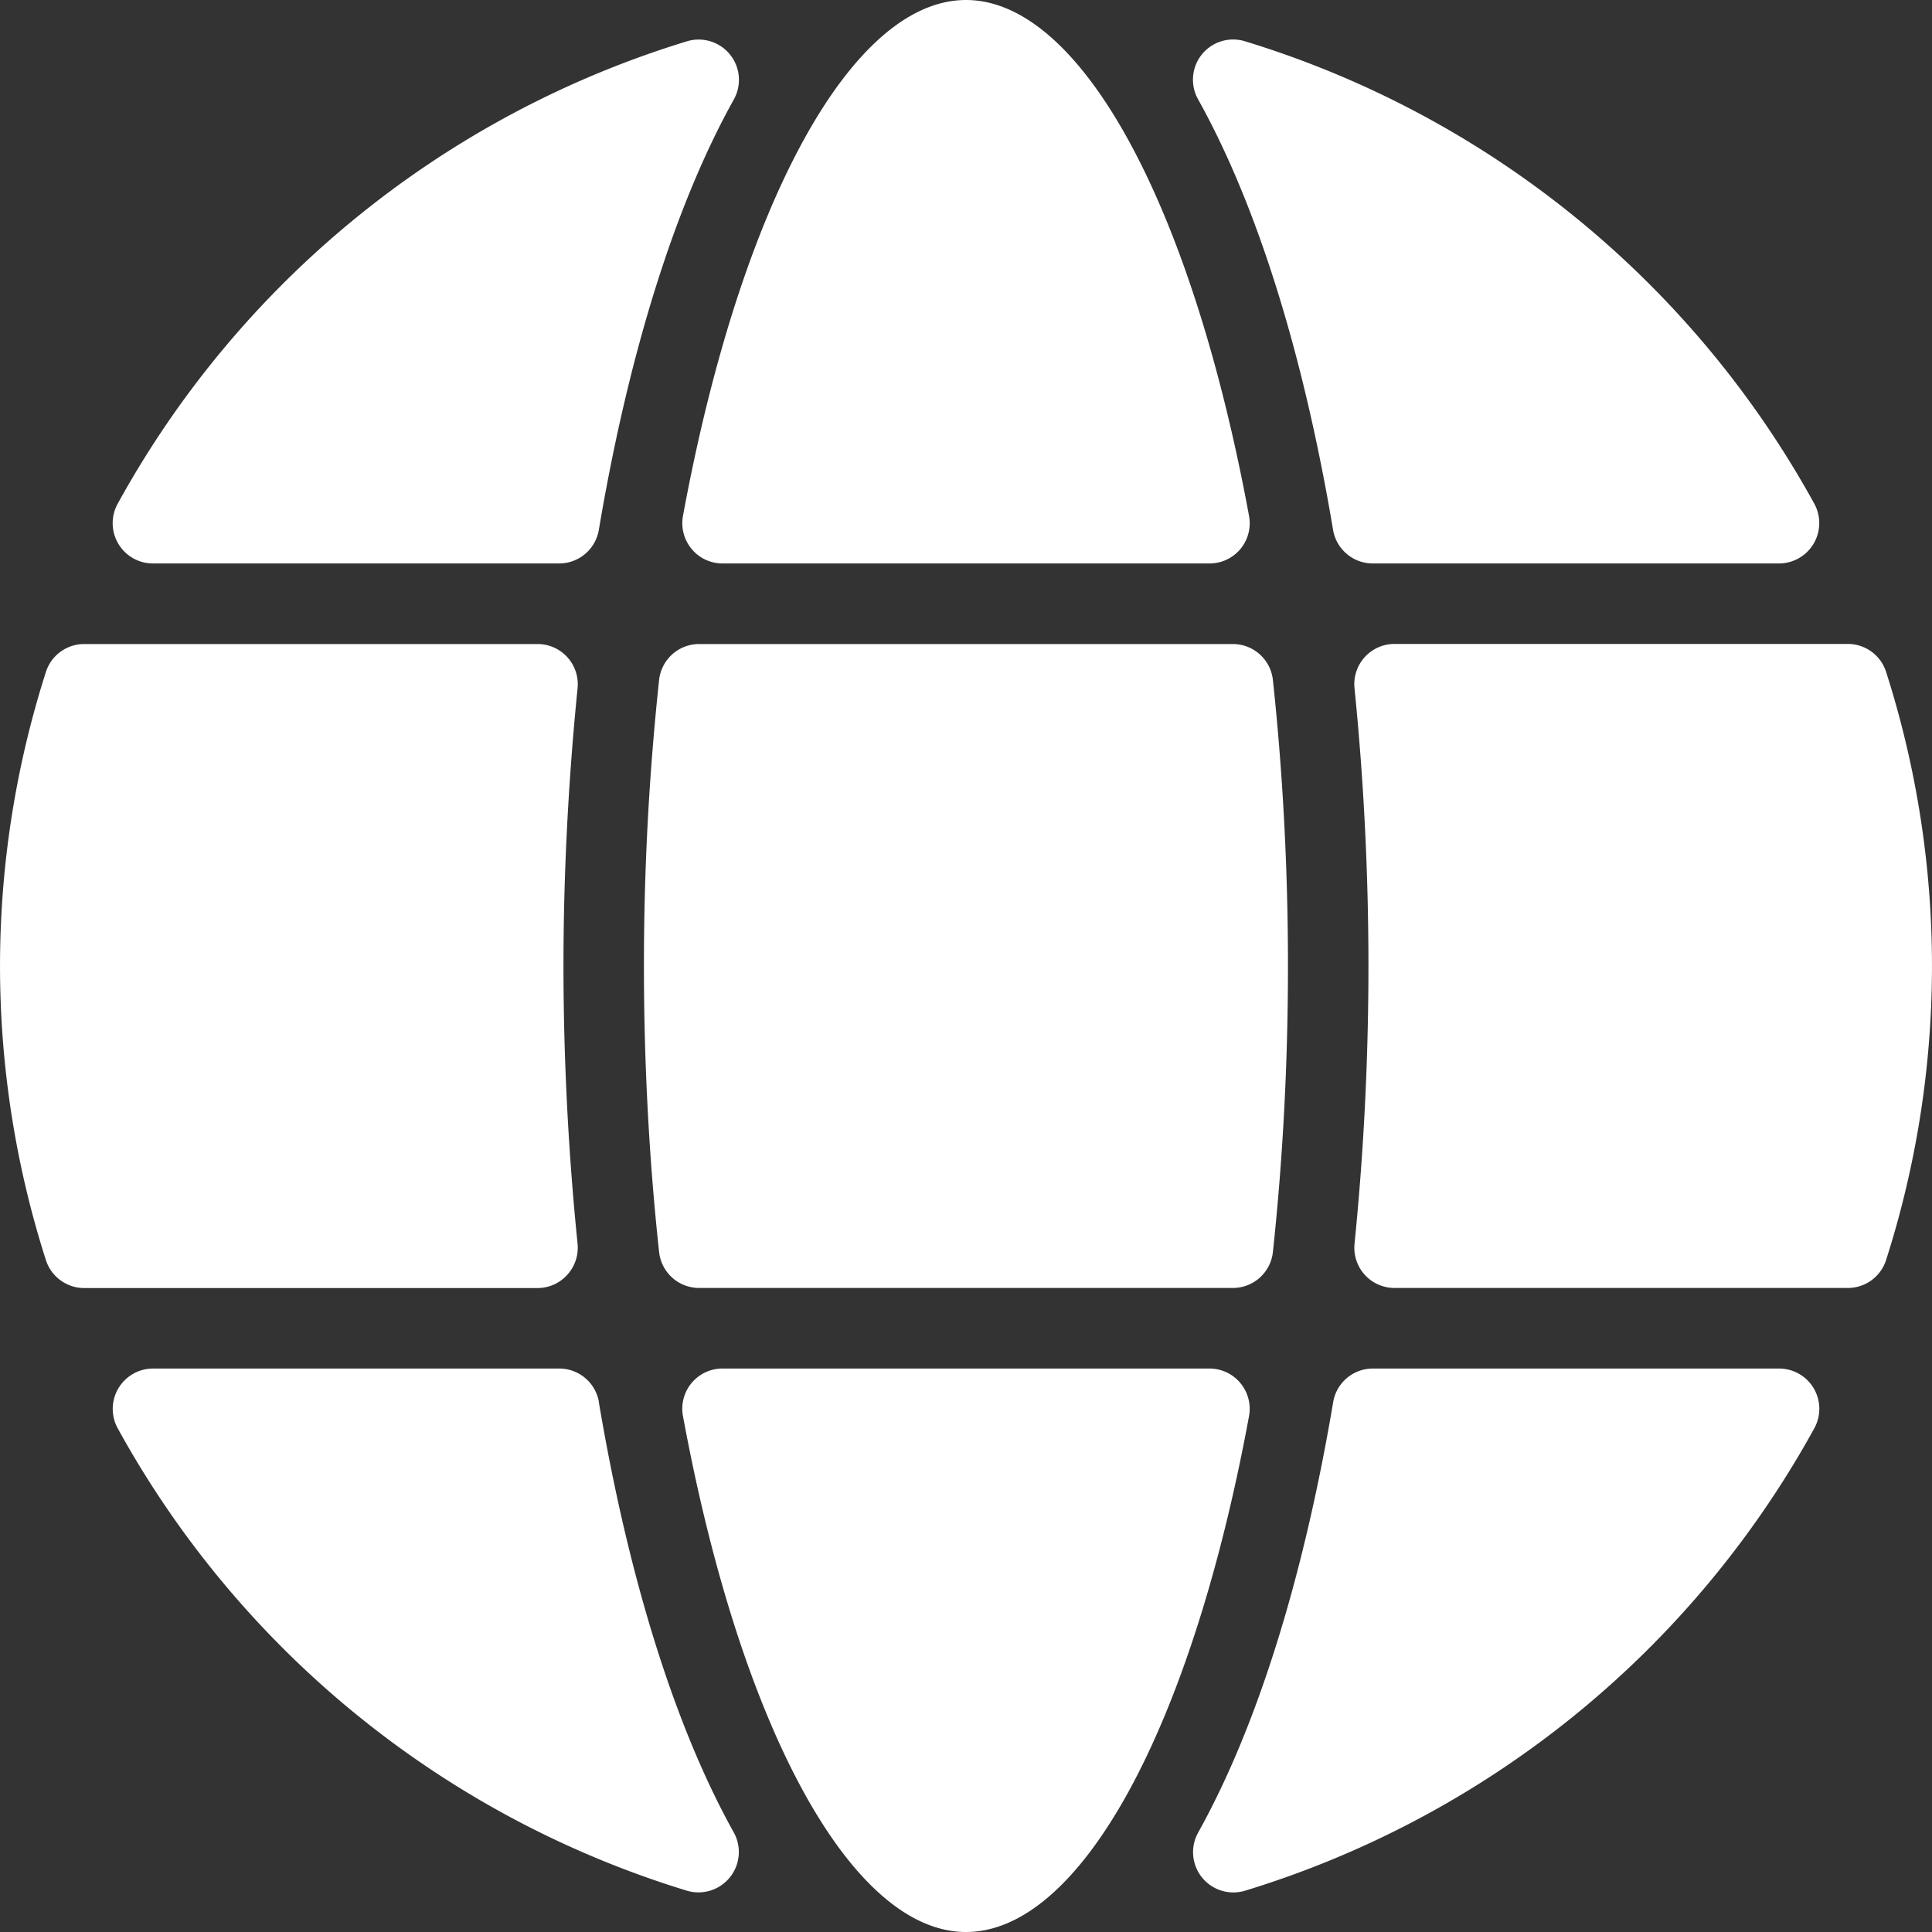 <svg width="20" height="20" fill="none" xmlns="http://www.w3.org/2000/svg"><rect width="100%" height="100%" fill="#333333" stroke="none"/><path d="M12.84 14.317a.416.416 0 00-.32-.15H7.48a.416.416 0 00-.41.492C7.669 17.904 8.82 20 10 20c1.18 0 2.331-2.096 2.93-5.341a.417.417 0 00-.09-.342zm6.685-7.361a.416.416 0 00-.397-.29h-4.692a.416.416 0 00-.414.46 28.777 28.777 0 010 5.75.416.416 0 00.414.457h4.692a.416.416 0 00.397-.29 9.992 9.992 0 000-6.087zM13.8 5.486c.034.2.208.347.411.347h4.206a.418.418 0 00.366-.616 10.083 10.083 0 00-5.896-4.79.416.416 0 00-.484.602c.607 1.088 1.09 2.63 1.397 4.457zm-1.038 1.181H7.237a.417.417 0 00-.414.372A27.732 27.732 0 006.666 10c0 1.003.053 2 .157 2.961a.417.417 0 00.414.372h5.525c.213 0 .392-.16.415-.372.103-.961.156-1.958.156-2.96 0-1.004-.053-2-.156-2.962a.417.417 0 00-.415-.372zM1.583 5.833h4.205a.417.417 0 00.411-.347c.308-1.828.791-3.369 1.398-4.457a.417.417 0 00-.484-.602 10.083 10.083 0 00-5.896 4.79.417.417 0 00.366.616zm4.29 7.363a.416.416 0 00.106-.321A28.796 28.796 0 015.833 10c0-.95.05-1.918.146-2.875a.416.416 0 00-.415-.458H.872a.416.416 0 00-.397.29 9.992 9.992 0 000 6.087c.055.172.216.29.397.29h4.692c.118 0 .23-.05.309-.138zm.327 1.318a.417.417 0 00-.412-.347H1.583a.418.418 0 00-.366.616 10.083 10.083 0 005.896 4.79.418.418 0 00.484-.602c-.607-1.088-1.09-2.629-1.398-4.457zm12.217-.347h-4.206a.417.417 0 00-.41.347c-.308 1.828-.791 3.369-1.398 4.457a.417.417 0 00.484.602 10.083 10.083 0 005.896-4.79.417.417 0 00-.366-.616zM7.16 5.683c.078.095.196.15.32.15h5.04a.416.416 0 00.41-.492C12.331 2.096 11.18 0 10 0 8.82 0 7.669 2.096 7.07 5.341a.417.417 0 00.09.342z" fill="#fff"/></svg>